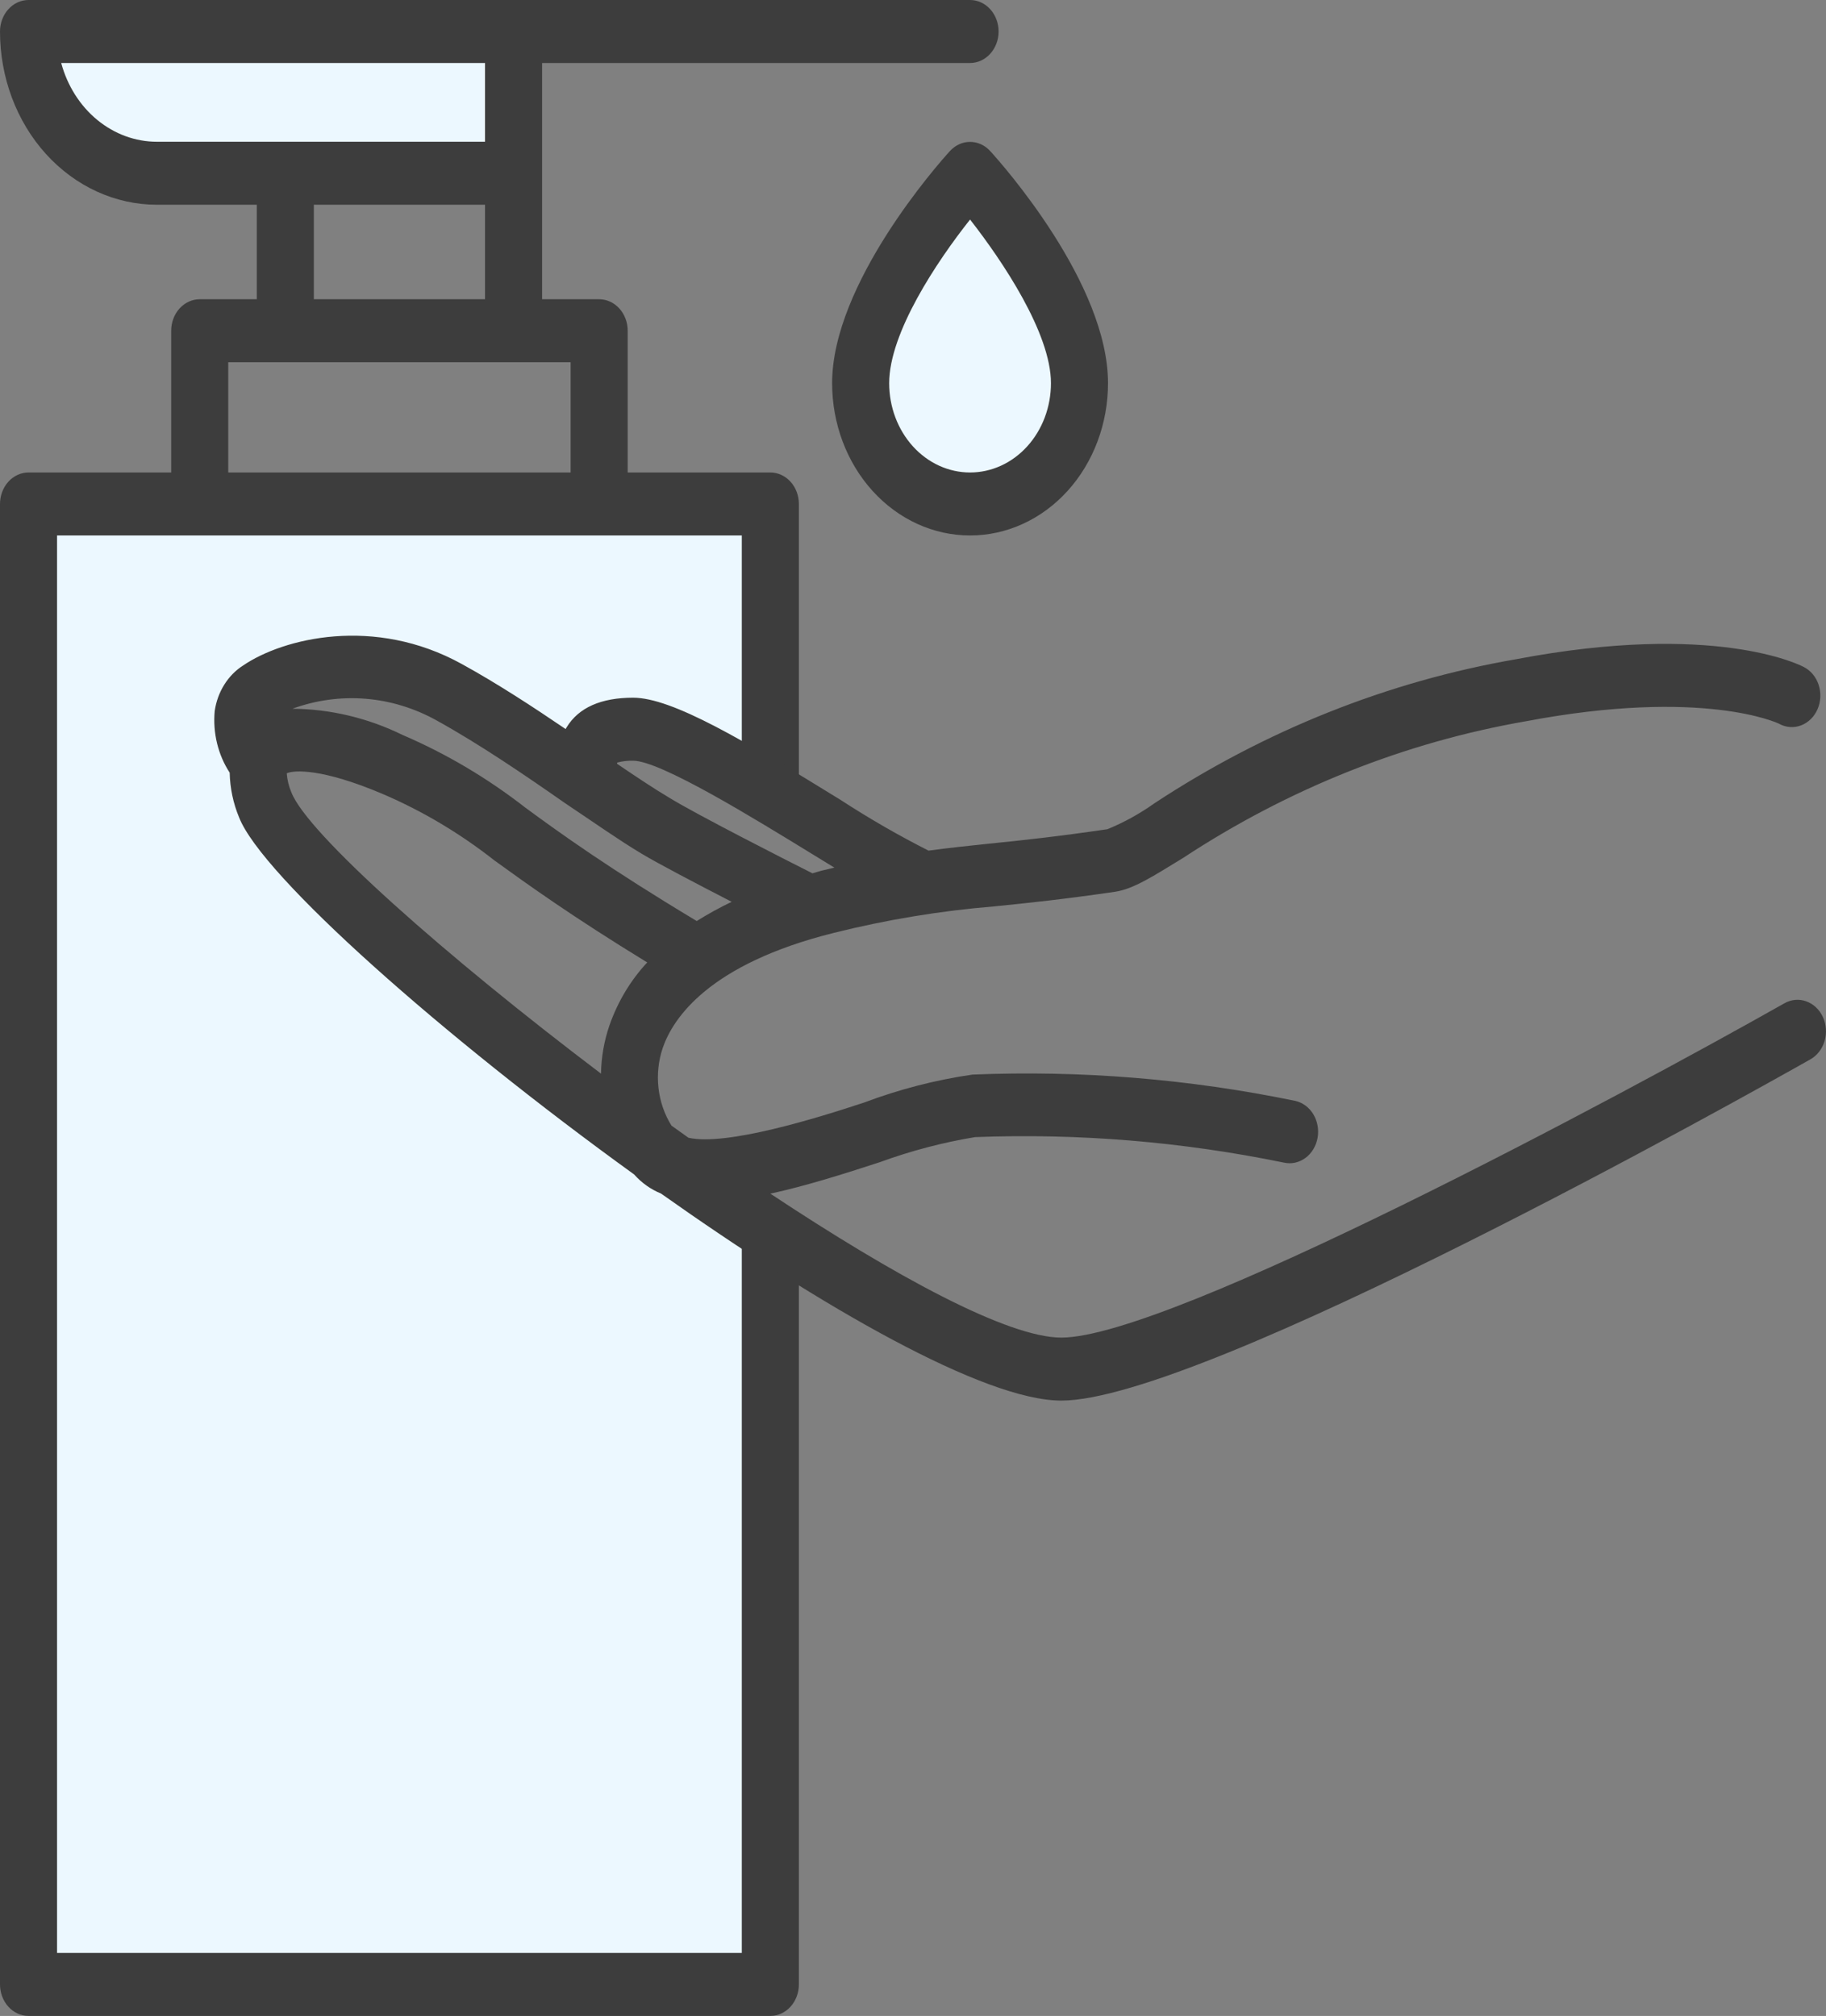 <svg width="202" height="223" viewBox="0 0 202 223" fill="none" xmlns="http://www.w3.org/2000/svg">
<rect x="0" y="0" width="202" height="223" fill="#808080" stroke="none"/>
<g clip-path="url(#clip0)">
<path d="M95.5 40.846L106.5 19.871L114 26.495L120.5 44.158L114 55.198L100.5 52.99L95.5 40.846Z" fill="#ECF8FF"/>
<path d="M84.5 56.854H4.5V218.584H84.5V135.235L60 117.02L43 103.772L31 92.181L28 78.381L39 72.861L63 83.901L68.5 80.589L84.5 86.661V56.854Z" fill="#ECF8FF"/>
<path d="M56.5 2.76V18.767H17.5L5.5 12.143L4.5 2.76H56.5Z" fill="#ECF8FF"/>
<path d="M109.538 16.708C108.947 16.059 108.147 15.694 107.313 15.694C106.479 15.694 105.679 16.059 105.088 16.708C103.746 18.171 92.052 31.412 92.052 42.387C92.052 46.855 93.66 51.141 96.522 54.3C99.384 57.459 103.265 59.234 107.313 59.234C111.36 59.234 115.242 57.459 118.103 54.3C120.965 51.141 122.573 46.855 122.573 42.387C122.573 31.359 110.879 18.171 109.538 16.708ZM107.313 52.266C106.138 52.266 104.974 52.01 103.888 51.514C102.803 51.017 101.816 50.29 100.986 49.372C100.155 48.455 99.496 47.366 99.046 46.168C98.596 44.969 98.365 43.685 98.365 42.387C98.365 36.83 103.636 28.92 107.313 24.286C110.911 28.886 116.261 36.865 116.261 42.387C116.261 43.685 116.029 44.969 115.58 46.168C115.13 47.366 114.471 48.455 113.64 49.372C112.809 50.29 111.823 51.017 110.737 51.514C109.651 52.01 108.488 52.266 107.313 52.266Z" fill="#3D3D3D"/>
<path d="M85.219 52.266H69.438V36.586C69.438 35.662 69.105 34.776 68.513 34.122C67.921 33.469 67.118 33.102 66.281 33.102H59.969V6.969H107.312C108.15 6.969 108.952 6.602 109.544 5.948C110.136 5.295 110.469 4.408 110.469 3.484C110.469 2.56 110.136 1.674 109.544 1.021C108.952 0.367 108.15 0 107.312 0L3.156 0C2.319 0 1.516 0.367 0.924 1.021C0.333 1.674 0 2.56 0 3.484C0 8.567 1.829 13.441 5.084 17.035C8.34 20.629 12.755 22.648 17.359 22.648H28.406V33.102H22.094C21.257 33.102 20.454 33.469 19.862 34.122C19.27 34.776 18.938 35.662 18.938 36.586V52.266H3.156C2.319 52.266 1.516 52.633 0.924 53.286C0.333 53.94 0 54.826 0 55.75L0 219.516C0 220.44 0.333 221.326 0.924 221.979C1.516 222.633 2.319 223 3.156 223H85.219C86.056 223 86.859 222.633 87.451 221.979C88.043 221.326 88.375 220.44 88.375 219.516V137.633C88.375 136.709 88.043 135.822 87.451 135.169C86.859 134.516 86.056 134.148 85.219 134.148C84.382 134.148 83.579 134.516 82.987 135.169C82.395 135.822 82.062 136.709 82.062 137.633V216.031H6.312V59.234H82.062V87.109C82.062 88.034 82.395 88.92 82.987 89.573C83.579 90.227 84.382 90.594 85.219 90.594C86.056 90.594 86.859 90.227 87.451 89.573C88.043 88.92 88.375 88.034 88.375 87.109V55.75C88.375 54.826 88.043 53.94 87.451 53.286C86.859 52.633 86.056 52.266 85.219 52.266ZM6.77 6.969H53.656V15.68H17.359C14.98 15.68 12.664 14.833 10.756 13.263C8.848 11.694 7.45 9.486 6.77 6.969ZM34.719 22.648H53.656V33.102H34.719V22.648ZM25.25 52.266V40.07H63.125V52.266H25.25Z" fill="#3D3D3D"/>
<path d="M201.653 112.493C201.272 111.671 200.61 111.05 199.814 110.765C199.018 110.481 198.153 110.557 197.408 110.978C179.196 121.274 129.406 147.964 117.412 147.964C111.463 147.964 98.917 141.117 85.219 132.041C89.069 131.204 93.236 129.898 97.339 128.556C100.77 127.304 104.291 126.377 107.865 125.786C119.313 125.347 130.77 126.293 142.031 128.608C142.438 128.7 142.858 128.702 143.266 128.613C143.674 128.525 144.062 128.349 144.408 128.095C144.754 127.841 145.051 127.514 145.282 127.132C145.514 126.751 145.674 126.323 145.755 125.873C145.918 124.97 145.751 124.033 145.29 123.265C144.828 122.498 144.111 121.964 143.294 121.779C131.524 119.351 119.546 118.375 107.581 118.87C103.511 119.458 99.504 120.491 95.618 121.953C90.363 123.695 80.311 126.797 76.16 125.856L74.282 124.514C73.504 123.272 73.011 121.84 72.843 120.342C72.675 118.843 72.839 117.322 73.32 115.908C74.44 112.65 78.401 106.639 92.257 103.19C98.096 101.732 104.025 100.753 109.995 100.263C113.656 99.897 117.791 99.462 123.378 98.643C125.429 98.329 127.607 96.901 130.89 94.897C142.528 87.245 155.383 82.118 168.765 79.792C188.428 76.064 196.745 80.019 196.792 80.054C197.168 80.264 197.577 80.389 197.997 80.421C198.417 80.454 198.839 80.394 199.237 80.243C199.636 80.094 200.003 79.857 200.317 79.548C200.632 79.239 200.887 78.864 201.068 78.444C201.249 78.025 201.352 77.57 201.372 77.105C201.391 76.641 201.326 76.177 201.18 75.741C201.035 75.305 200.812 74.906 200.524 74.566C200.237 74.227 199.891 73.954 199.506 73.764C199.112 73.555 189.643 68.747 167.691 72.928C153.568 75.368 139.999 80.774 127.718 88.852C126.081 90.016 124.335 90.98 122.51 91.726C117.049 92.528 113.041 92.963 109.38 93.329C107.044 93.573 104.898 93.799 102.72 94.096C99.373 92.401 96.107 90.517 92.936 88.451C82.267 81.883 74.377 77.179 70.037 77.179C66.486 77.179 64.009 78.277 62.683 80.454L62.572 80.646C58.927 78.172 55.013 75.611 51.115 73.468C41.394 68.085 31.31 70.611 26.907 73.608C26.072 74.136 25.356 74.864 24.809 75.738C24.263 76.613 23.901 77.611 23.751 78.66C23.531 81.078 24.12 83.501 25.408 85.472C25.446 87.182 25.8 88.866 26.449 90.42C28.974 96.901 49.016 114.654 70.147 129.915C70.983 130.851 71.997 131.571 73.114 132.023C90.884 144.602 108.89 154.933 117.412 154.933C133.036 154.933 193.446 121.047 200.28 117.18C201.024 116.759 201.587 116.029 201.845 115.15C202.102 114.271 202.033 113.316 201.653 112.493ZM70.037 84.148C73.083 84.148 83.577 90.629 89.858 94.479L92.304 95.977L90.837 96.326L89.874 96.605C86.718 95.019 76.981 90.054 74.093 88.277C72.388 87.266 70.4 85.942 68.269 84.496V84.357C68.848 84.204 69.442 84.134 70.037 84.148ZM48.291 79.688C53.135 82.371 58.154 85.803 62.494 88.834C65.65 90.942 68.459 92.928 70.937 94.409C72.814 95.542 77.123 97.789 80.942 99.758C79.619 100.389 78.329 101.099 77.076 101.883C67.354 96.047 62.004 92.197 58.138 89.357C53.923 86.073 49.36 83.37 44.55 81.308C40.708 79.424 36.556 78.434 32.351 78.399C37.609 76.481 43.342 76.945 48.291 79.688ZM32.241 87.667C31.953 86.999 31.776 86.279 31.72 85.542C32.525 85.176 35.634 84.984 42.325 87.824C46.716 89.702 50.878 92.177 54.713 95.193C58.375 97.841 63.235 101.343 71.599 106.465C69.764 108.426 68.337 110.804 67.417 113.434C66.831 115.139 66.516 116.942 66.486 118.765C49.174 105.664 34.024 92.214 32.241 87.667Z" fill="#3D3D3D"/>
</g>
<defs>
<clipPath id="clip0">
<rect width="202" height="223" fill="white"/>
</clipPath>
</defs>
</svg>
